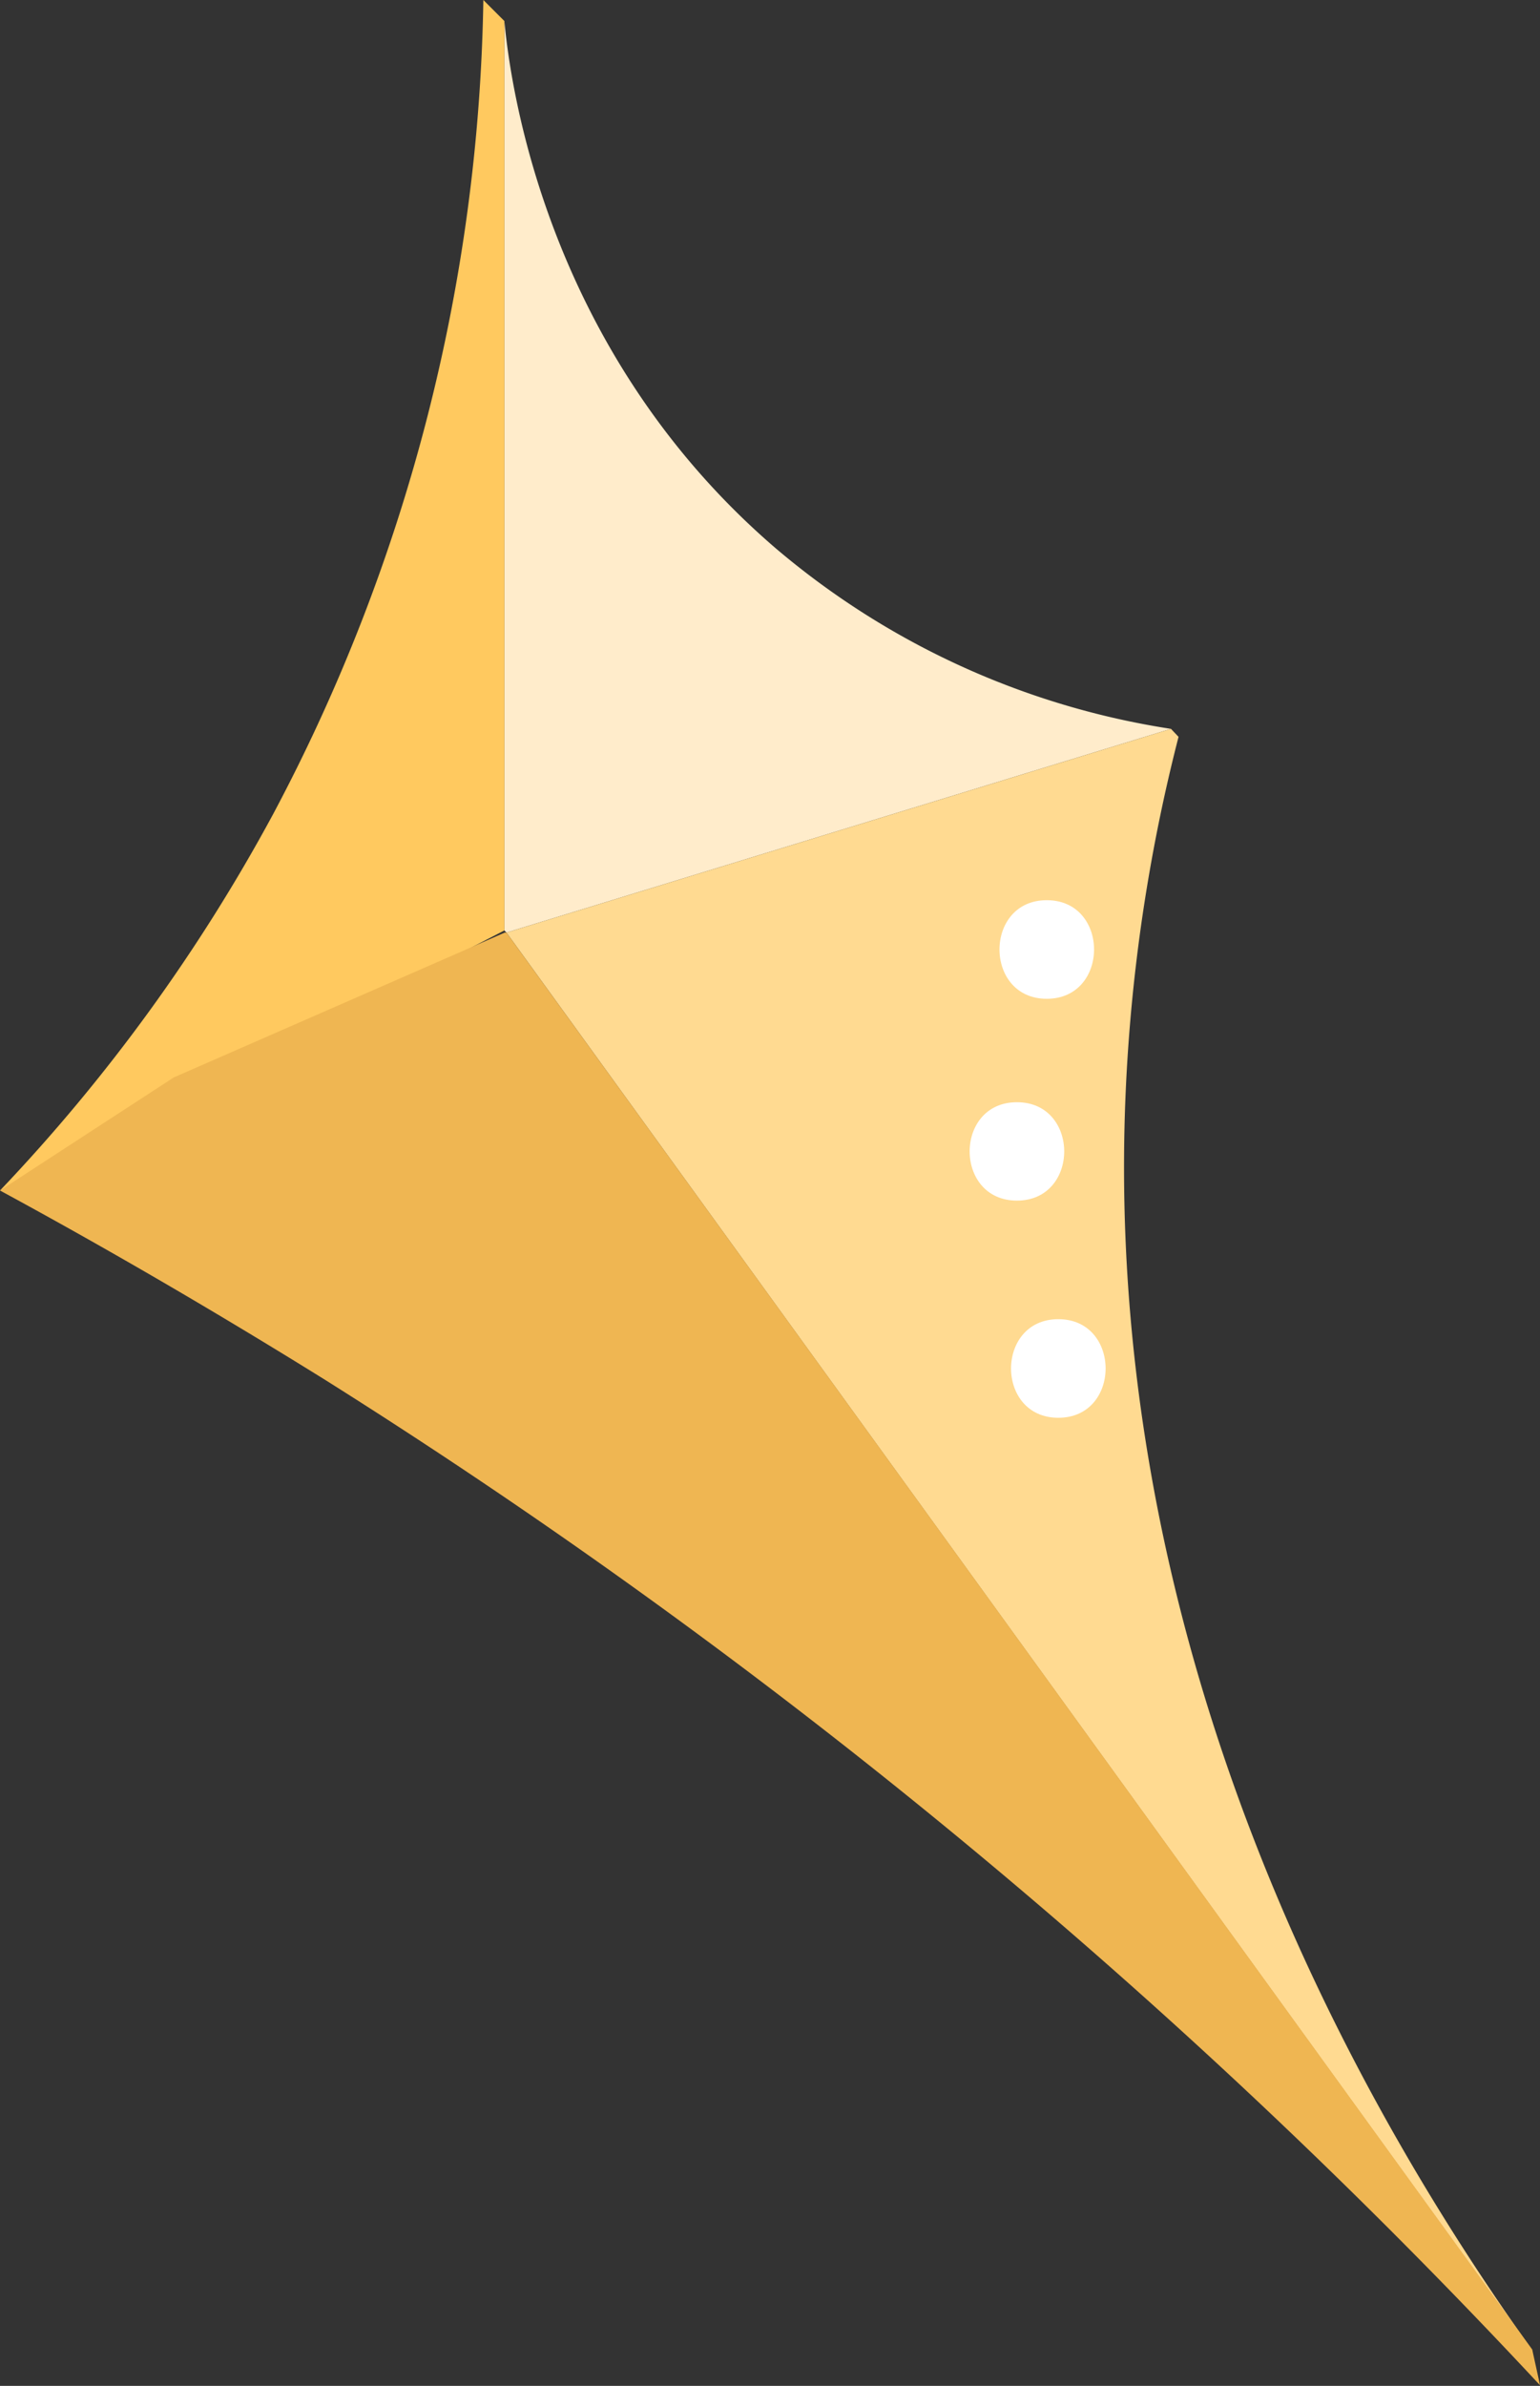 <svg id="Layer_1" data-name="Layer 1" xmlns="http://www.w3.org/2000/svg" viewBox="0 0 73.28 113.49">
  <rect x="0" y="0" width="73.28" height="113.49" fill="#333333" stroke="none"/>
  <defs>
    <style>
      .cls-1 {
        fill: #ffeccb;
      }

      .cls-2 {
        fill: #ffda91;
      }

      .cls-3 {
        fill: #ffc95f;
      }

      .cls-4 {
        fill: #efb652;
      }

      .cls-5 {
        fill: #fff;
      }
    </style>
  </defs>
  <title>kite-dots</title>
  <g>
    <path class="cls-1" d="M24.1,44.36l31.62-9.69a37.93,37.93,0,0,1-18.81-8.59C26,16.71,24.29,4.11,24,1L24,44.26Z"/>
    <path class="cls-2" d="M72.91,111.79C65.24,101.05,51.62,78.34,53.7,49.62a82.41,82.41,0,0,1,2.38-14.57l-.18-.19-.18-.19L24.1,44.36Z"/>
    <path class="cls-3" d="M24,44.26l-.8-1.11.8,1.11L24,1,23,0A85.25,85.25,0,0,1,13,38.72,83.47,83.47,0,0,1,0,56.63Z"/>
    <path class="cls-4" d="M24.1,44.36l-.08,0L8.27,51.25,0,56.63q7.62,4.13,15.46,9a290.08,290.08,0,0,1,57.82,47.83c-.12-.57-.25-1.14-.37-1.7Z"/>
    <path class="cls-5" d="M49.81,47.51c3,0,3-4.69,0-4.69s-3,4.69,0,4.69Z"/>
    <path class="cls-5" d="M48.39,57.11c3,0,3-4.68,0-4.68s-3,4.68,0,4.68Z"/>
    <path class="cls-5" d="M50.36,67.44c3,0,3-4.69,0-4.69s-3,4.69,0,4.69Z"/>
  </g>
</svg>
